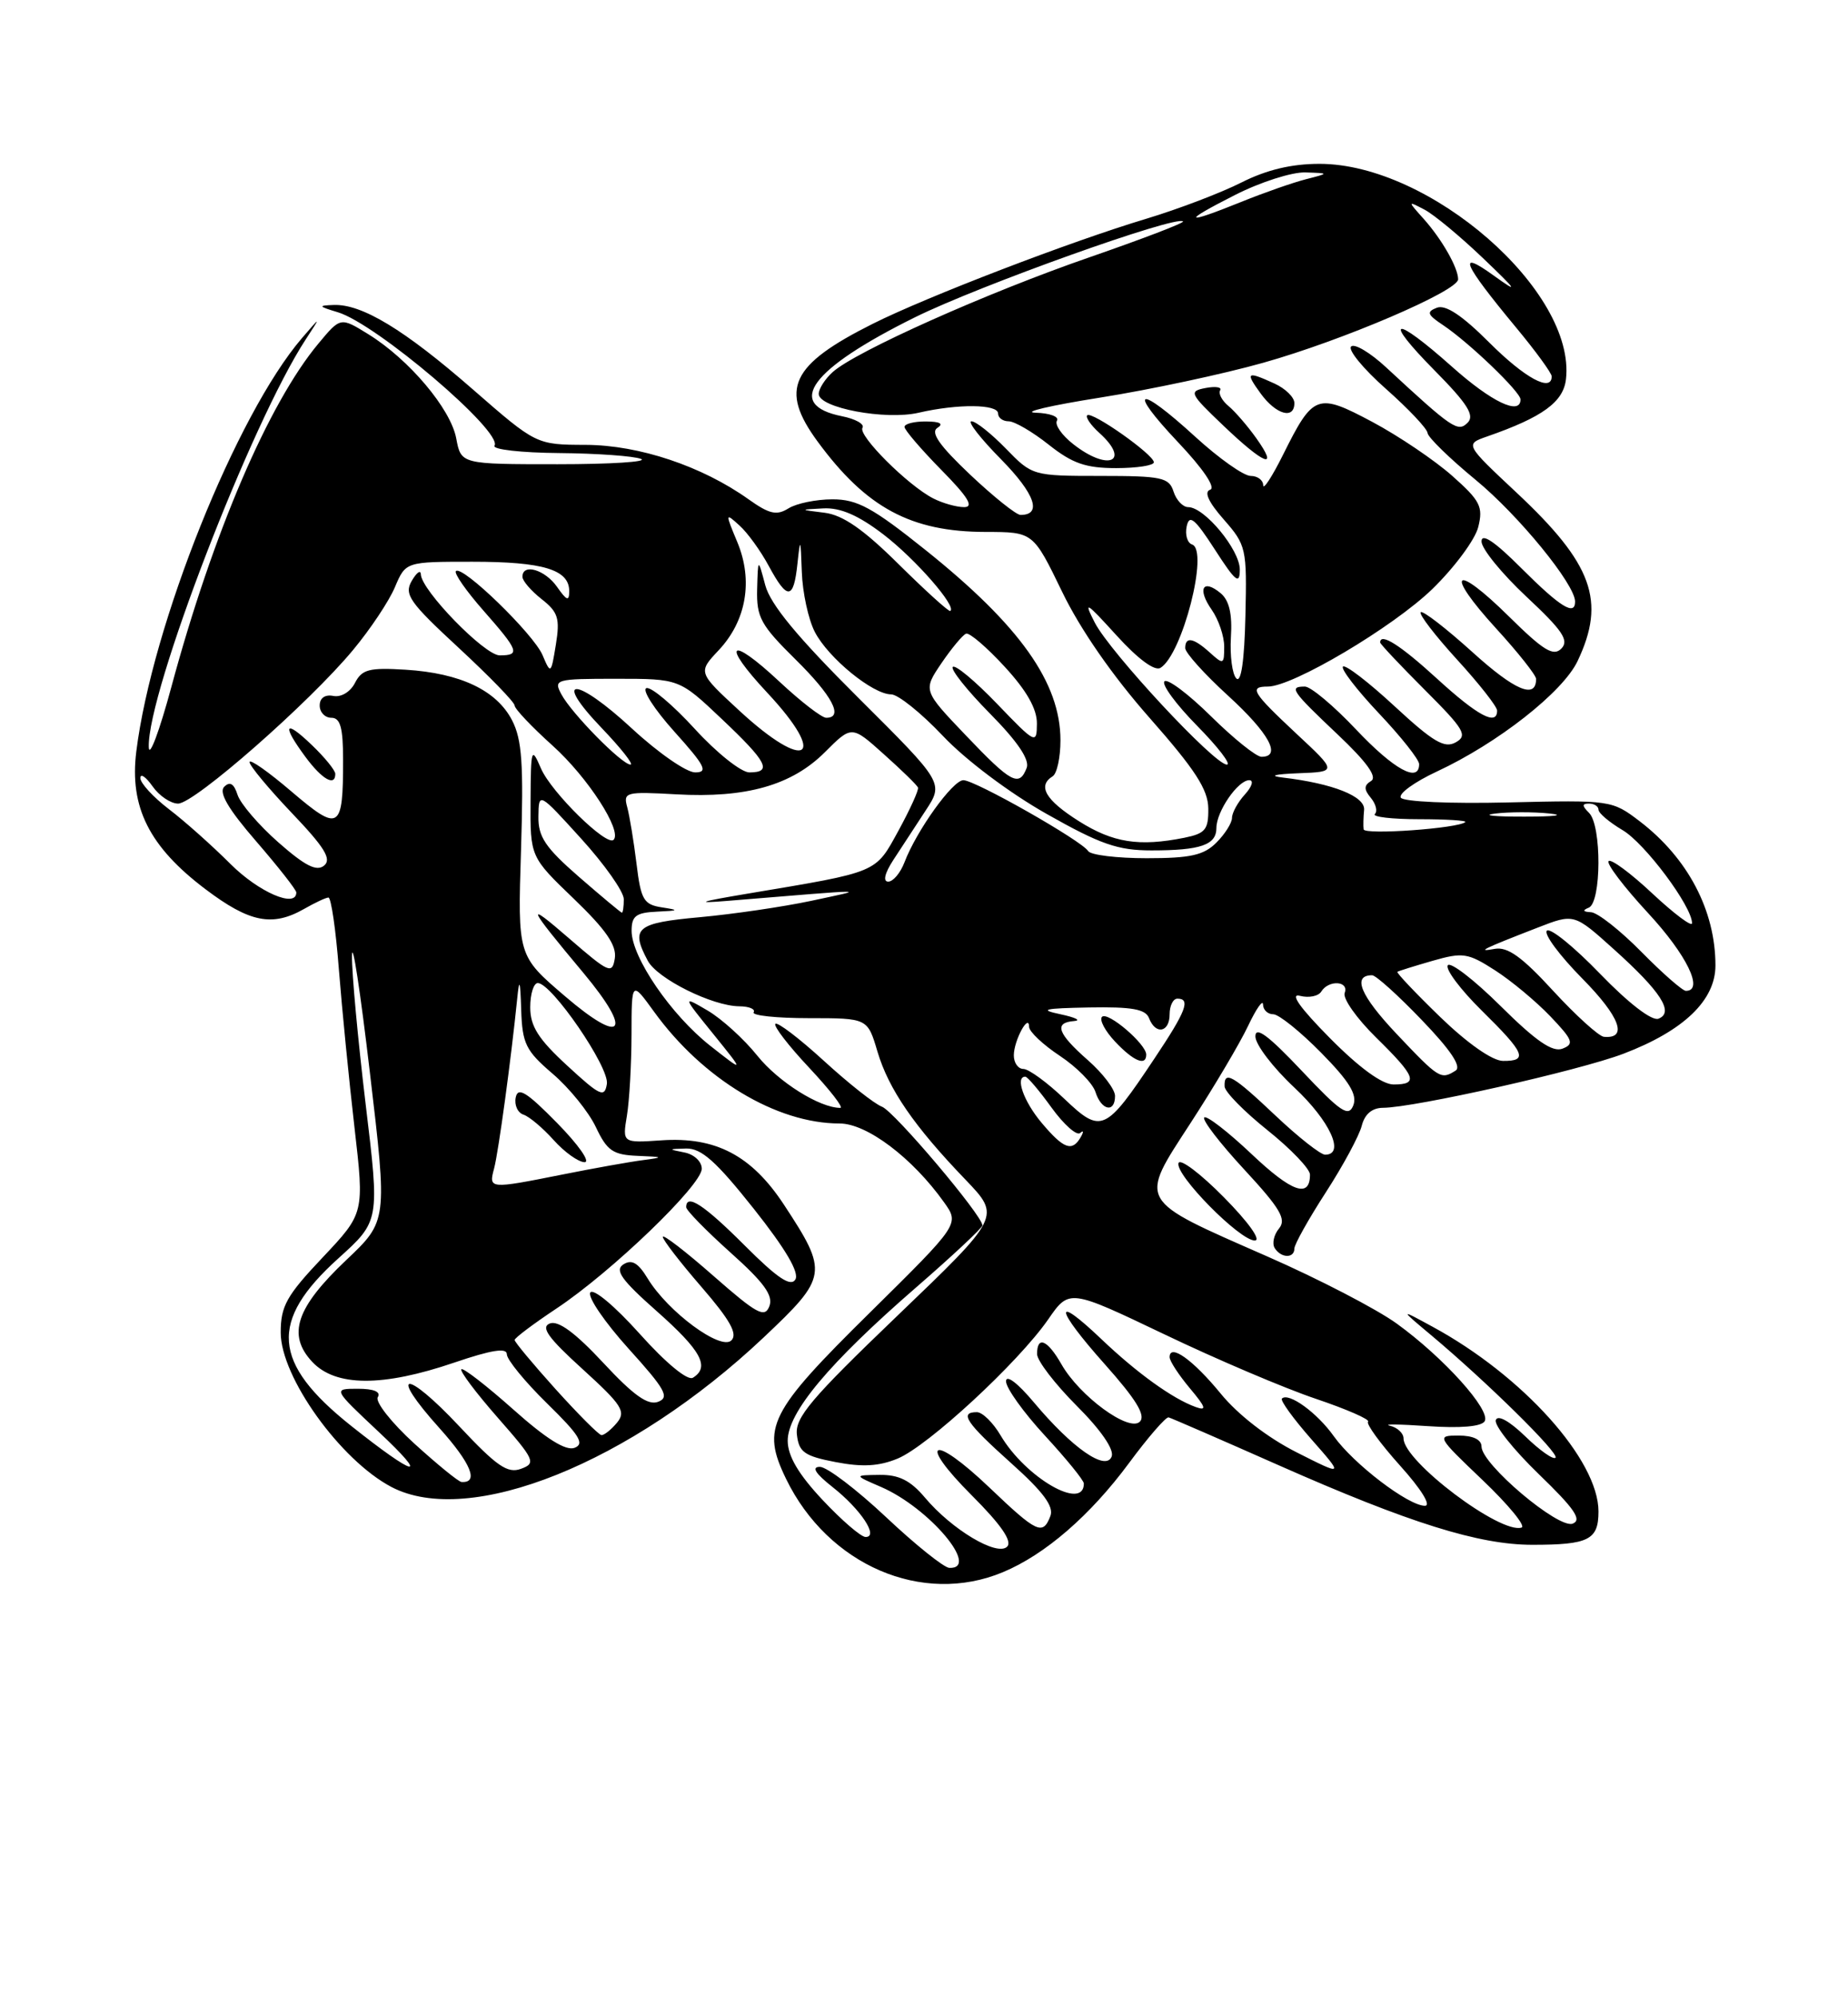 <?xml version="1.0" encoding="UTF-8" standalone="no"?>
<!DOCTYPE svg PUBLIC "-//W3C//DTD SVG 1.1//EN" "http://www.w3.org/Graphics/SVG/1.1/DTD/svg11.dtd" >
<svg xmlns="http://www.w3.org/2000/svg" xmlns:xlink="http://www.w3.org/1999/xlink" version="1.1" viewBox="0 0 237 256">
 <g >
 <path fill="currentColor"
d=" M 128.62 201.51 C 134.03 199.26 139.82 194.24 144.78 187.54 C 147.23 184.22 149.53 181.58 149.87 181.67 C 150.22 181.76 156.57 184.52 164.00 187.81 C 180.71 195.20 189.65 198.00 196.52 198.00 C 203.75 198.00 205.00 197.37 205.00 193.73 C 205.00 187.13 195.30 176.33 183.72 170.05 C 179.50 167.75 179.50 167.75 183.50 171.10 C 190.62 177.06 200.02 186.31 199.49 186.84 C 199.20 187.13 197.45 185.89 195.60 184.09 C 193.56 182.12 192.07 181.30 191.83 182.02 C 191.61 182.68 194.09 185.80 197.35 188.95 C 201.94 193.38 202.92 194.82 201.69 195.29 C 199.86 195.99 190.00 187.66 190.00 185.41 C 190.00 184.52 188.92 184.00 187.07 184.00 C 184.20 184.00 184.25 184.10 190.15 189.72 C 193.45 192.87 195.70 195.60 195.14 195.79 C 192.45 196.68 180.00 187.30 180.00 184.37 C 180.00 183.70 179.21 182.96 178.25 182.74 C 177.29 182.51 179.48 182.54 183.11 182.79 C 187.27 183.08 189.98 182.85 190.40 182.17 C 191.25 180.78 185.15 174.00 179.13 169.65 C 176.58 167.80 169.10 163.92 162.50 161.03 C 145.71 153.66 146.02 154.20 152.70 143.92 C 155.71 139.29 159.02 133.70 160.06 131.50 C 161.10 129.30 161.97 128.06 161.98 128.75 C 161.99 129.44 162.58 130.00 163.29 130.00 C 164.00 130.00 166.76 132.22 169.42 134.92 C 173.05 138.60 174.09 140.31 173.56 141.67 C 172.95 143.23 171.96 142.56 166.92 137.22 C 162.66 132.71 161.00 131.48 161.00 132.84 C 161.00 133.88 163.25 136.83 166.00 139.40 C 170.57 143.68 172.55 148.00 169.94 148.00 C 169.36 148.00 166.50 145.75 163.59 143.00 C 158.09 137.80 156.97 137.15 157.05 139.25 C 157.07 139.94 159.55 142.46 162.55 144.86 C 165.55 147.26 168.00 149.82 168.00 150.55 C 168.00 153.63 165.67 152.81 160.49 147.90 C 157.46 145.04 154.73 142.93 154.44 143.23 C 154.14 143.53 156.45 146.53 159.56 149.89 C 164.20 154.90 165.01 156.28 164.03 157.46 C 163.37 158.26 163.12 159.38 163.47 159.96 C 164.28 161.27 166.00 161.32 166.00 160.03 C 166.00 159.50 167.81 156.26 170.03 152.83 C 172.25 149.40 174.32 145.56 174.64 144.29 C 175.02 142.80 175.96 142.00 177.36 141.99 C 181.39 141.97 202.50 137.23 208.20 135.06 C 215.92 132.12 220.00 128.22 220.00 123.75 C 220.00 116.71 216.46 109.98 210.28 105.26 C 206.74 102.56 206.56 102.54 193.46 102.85 C 185.99 103.03 179.97 102.76 179.65 102.24 C 179.33 101.73 181.40 100.23 184.25 98.90 C 192.07 95.27 200.43 88.71 202.32 84.73 C 205.98 77.03 204.25 72.27 194.50 63.15 C 187.87 56.94 187.87 56.94 190.73 55.94 C 197.83 53.47 200.50 51.53 200.83 48.60 C 202.12 37.34 183.41 21.00 169.22 21.00 C 165.62 21.00 162.42 21.77 159.19 23.40 C 156.58 24.72 151.09 26.81 146.97 28.05 C 137.33 30.94 118.88 38.02 111.93 41.50 C 101.39 46.78 99.93 49.89 104.86 56.60 C 111.10 65.09 116.83 68.17 126.42 68.18 C 132.50 68.19 132.50 68.19 136.21 75.84 C 138.54 80.67 142.69 86.64 147.42 92.00 C 153.27 98.63 154.93 101.19 154.96 103.62 C 154.99 106.34 154.59 106.83 151.88 107.38 C 146.07 108.54 142.73 108.01 138.36 105.25 C 134.08 102.55 133.02 100.73 135.00 99.50 C 135.55 99.16 136.00 97.09 136.00 94.89 C 136.00 87.51 130.81 80.19 118.71 70.51 C 111.91 65.07 109.95 64.00 106.77 64.00 C 104.68 64.00 102.14 64.52 101.12 65.16 C 99.60 66.11 98.66 65.89 95.99 63.99 C 90.02 59.74 81.96 57.05 75.14 57.02 C 68.77 57.00 68.77 57.00 60.64 49.91 C 51.86 42.25 46.41 38.95 42.79 39.09 C 40.76 39.16 40.82 39.27 43.32 40.02 C 48.26 41.50 64.52 55.34 63.42 57.13 C 63.12 57.61 66.85 58.03 71.69 58.07 C 76.54 58.11 81.27 58.45 82.21 58.82 C 83.15 59.19 78.34 59.50 71.52 59.50 C 59.13 59.50 59.13 59.50 58.51 56.19 C 57.80 52.39 52.45 46.06 47.24 42.84 C 43.67 40.63 43.67 40.63 40.84 44.03 C 34.44 51.69 27.29 68.37 21.99 88.00 C 20.43 93.78 19.12 97.26 19.08 95.74 C 18.89 88.78 32.19 54.24 39.21 43.50 C 41.17 40.50 41.17 40.50 38.74 43.32 C 30.33 53.10 19.51 80.07 17.48 96.32 C 16.59 103.45 19.14 108.53 26.35 113.97 C 32.00 118.24 34.93 118.82 39.00 116.50 C 40.38 115.71 41.78 115.05 42.12 115.04 C 42.46 115.02 43.07 119.16 43.46 124.25 C 43.86 129.34 44.76 138.45 45.46 144.50 C 46.73 155.50 46.73 155.50 41.37 161.18 C 36.75 166.06 36.00 167.40 36.00 170.79 C 36.00 176.49 43.65 187.15 50.20 190.59 C 60.21 195.83 80.85 187.54 97.94 171.42 C 106.16 163.66 106.25 163.10 100.54 154.41 C 96.39 148.10 91.79 145.68 84.82 146.16 C 79.82 146.50 79.82 146.50 80.40 143.00 C 80.72 141.07 80.98 136.39 80.99 132.60 C 81.00 125.70 81.00 125.70 83.87 129.66 C 90.13 138.31 99.58 144.00 107.68 144.00 C 111.17 144.00 117.02 148.41 121.07 154.10 C 123.06 156.89 123.06 156.89 111.60 168.20 C 98.61 181.00 97.62 182.97 100.81 189.55 C 106.19 200.62 118.29 205.83 128.62 201.51 Z  M 156.97 153.47 C 153.97 150.43 151.35 148.45 151.14 149.07 C 150.65 150.54 158.98 159.00 160.92 159.00 C 161.79 159.00 160.11 156.65 156.97 153.47 Z  M 113.64 194.46 C 109.86 190.91 106.04 188.00 105.14 188.01 C 104.04 188.02 104.57 188.86 106.76 190.59 C 110.39 193.45 112.74 197.00 111.01 197.00 C 110.42 197.00 107.94 194.86 105.49 192.25 C 102.41 188.97 101.03 186.63 101.02 184.68 C 101.00 181.06 106.31 174.71 117.49 165.01 C 122.17 160.95 126.00 157.37 125.99 157.06 C 125.98 155.78 114.69 142.45 113.11 141.85 C 112.16 141.50 108.81 138.85 105.66 135.97 C 102.51 133.09 99.71 130.96 99.44 131.23 C 99.17 131.50 101.12 134.03 103.78 136.86 C 106.43 139.69 108.23 142.00 107.77 142.00 C 105.12 142.00 99.85 138.69 97.14 135.33 C 95.43 133.19 92.55 130.58 90.76 129.53 C 87.50 127.62 87.50 127.62 91.50 132.56 C 95.49 137.50 95.49 137.50 91.10 134.05 C 86.07 130.10 81.00 122.70 81.00 119.30 C 81.00 117.40 81.57 116.97 84.25 116.85 C 87.08 116.72 87.16 116.65 84.88 116.30 C 82.55 115.94 82.19 115.33 81.63 110.70 C 81.28 107.84 80.74 104.58 80.44 103.46 C 79.91 101.53 80.24 101.45 86.71 101.81 C 95.68 102.32 101.54 100.66 105.80 96.40 C 109.23 92.97 109.23 92.97 113.36 96.68 C 115.64 98.71 117.60 100.63 117.73 100.94 C 117.85 101.25 116.72 103.73 115.23 106.46 C 112.22 111.94 112.78 111.71 96.00 114.52 C 89.67 115.58 88.97 115.82 93.25 115.47 C 112.35 113.91 111.25 113.91 104.00 115.47 C 100.42 116.23 94.01 117.17 89.75 117.56 C 81.59 118.30 80.83 118.94 83.08 123.15 C 84.31 125.45 91.35 128.95 94.81 128.98 C 96.08 128.99 96.91 129.34 96.65 129.75 C 96.40 130.16 99.58 130.50 103.73 130.50 C 111.26 130.50 111.26 130.50 112.53 134.78 C 113.97 139.61 117.21 144.33 123.83 151.21 C 128.35 155.93 128.35 155.93 115.12 168.61 C 103.98 179.29 101.94 181.70 102.20 183.89 C 102.46 186.13 103.16 186.63 107.17 187.40 C 110.59 188.06 112.73 187.94 115.12 186.95 C 119.02 185.34 130.59 174.64 134.42 169.12 C 137.13 165.20 137.13 165.20 149.32 171.02 C 156.02 174.23 164.75 177.94 168.73 179.28 C 172.70 180.62 175.73 181.94 175.45 182.22 C 175.17 182.49 177.02 185.03 179.56 187.86 C 182.27 190.87 183.59 193.00 182.74 193.00 C 180.62 193.00 173.59 187.64 171.06 184.09 C 168.91 181.06 165.25 178.42 164.40 179.26 C 164.17 179.50 165.86 181.83 168.16 184.45 C 172.35 189.21 172.35 189.21 166.27 186.14 C 162.57 184.27 158.76 181.33 156.55 178.62 C 153.00 174.29 150.00 172.15 150.00 173.95 C 150.00 174.45 151.17 176.23 152.59 177.93 C 154.66 180.39 154.81 180.87 153.34 180.34 C 150.37 179.27 145.81 175.98 141.27 171.66 C 135.01 165.69 135.26 167.65 141.68 174.85 C 145.72 179.38 146.97 181.43 146.18 182.22 C 144.80 183.60 138.45 178.95 136.12 174.85 C 134.33 171.72 133.00 171.16 133.00 173.55 C 133.00 174.40 135.28 177.37 138.06 180.16 C 141.18 183.27 142.91 185.79 142.57 186.68 C 141.83 188.62 137.52 185.62 132.58 179.73 C 130.51 177.26 129.03 176.14 129.02 177.04 C 129.01 177.89 131.25 181.02 134.00 184.00 C 136.75 186.98 139.00 189.74 139.00 190.15 C 139.00 193.72 131.54 189.41 128.33 183.99 C 127.36 182.34 125.99 181.00 125.28 181.00 C 122.98 181.00 123.91 182.37 129.68 187.54 C 133.79 191.21 135.18 193.09 134.71 194.31 C 133.74 196.83 133.00 196.49 126.92 190.69 C 119.56 183.67 117.51 184.55 124.64 191.68 C 128.39 195.43 129.85 197.55 129.16 198.24 C 127.88 199.52 122.07 196.06 118.61 191.94 C 116.76 189.75 115.28 189.01 112.81 189.04 C 109.50 189.08 109.50 189.08 113.00 190.59 C 119.16 193.26 125.78 201.10 121.75 200.96 C 121.06 200.93 117.41 198.01 113.64 194.46 Z  M 53.14 185.03 C 50.20 182.35 48.09 179.67 48.45 179.08 C 48.88 178.39 47.94 178.00 45.90 178.00 C 42.68 178.00 42.68 178.00 48.59 183.55 C 55.24 189.79 53.32 189.35 45.00 182.73 C 34.88 174.67 34.48 169.34 43.38 161.30 C 48.70 156.50 48.70 156.50 46.89 141.50 C 45.90 133.25 45.11 124.70 45.14 122.50 C 45.18 120.30 46.21 127.05 47.44 137.50 C 49.69 156.50 49.69 156.50 44.41 161.50 C 37.96 167.61 36.80 171.09 40.05 174.56 C 43.05 177.75 49.06 177.78 58.25 174.65 C 63.04 173.02 65.00 172.71 65.00 173.58 C 65.00 174.26 67.32 177.10 70.16 179.88 C 74.31 183.94 75.01 185.06 73.69 185.57 C 72.57 186.00 70.05 184.42 65.81 180.64 C 62.38 177.59 59.39 175.28 59.17 175.50 C 58.94 175.73 61.04 178.52 63.83 181.70 C 68.59 187.12 68.78 187.54 66.82 188.26 C 65.10 188.90 63.71 187.94 58.90 182.81 C 51.97 175.42 49.69 175.64 56.37 183.06 C 60.41 187.56 61.45 190.10 59.19 189.95 C 58.81 189.93 56.09 187.71 53.14 185.03 Z  M 71.25 178.05 C 68.36 174.84 66.00 172.01 66.00 171.75 C 66.00 171.49 68.41 169.68 71.36 167.72 C 78.43 163.03 90.00 151.90 90.00 149.80 C 90.00 148.87 89.01 147.95 87.75 147.71 C 85.67 147.30 85.68 147.27 88.00 147.21 C 89.95 147.17 91.84 148.85 96.66 154.92 C 100.76 160.09 102.54 163.12 102.00 164.00 C 101.40 164.97 99.69 163.82 95.53 159.66 C 90.29 154.42 88.00 152.92 88.00 154.73 C 88.00 155.13 90.56 157.74 93.68 160.54 C 97.99 164.39 99.19 166.05 98.67 167.42 C 98.07 168.97 97.08 168.43 91.49 163.53 C 87.92 160.39 85.00 158.15 85.00 158.53 C 85.00 158.91 87.23 161.80 89.96 164.95 C 93.62 169.18 94.63 170.97 93.80 171.80 C 92.45 173.15 85.67 168.15 83.07 163.88 C 81.84 161.85 81.02 161.38 79.95 162.06 C 78.80 162.80 79.69 164.05 84.25 168.08 C 89.93 173.11 91.08 175.22 88.86 176.59 C 88.18 177.00 85.41 174.72 82.04 170.96 C 78.83 167.38 76.07 165.08 75.70 165.67 C 75.35 166.25 77.56 169.48 80.61 172.86 C 85.32 178.06 85.90 179.10 84.41 179.67 C 83.11 180.17 81.28 178.88 77.38 174.69 C 73.79 170.83 71.60 169.22 70.52 169.63 C 69.31 170.10 70.28 171.46 74.71 175.48 C 79.78 180.09 80.31 180.92 79.12 182.36 C 78.37 183.26 77.47 183.97 77.13 183.94 C 76.78 183.90 74.14 181.25 71.25 178.05 Z  M 63.37 149.75 C 63.93 147.63 65.55 135.74 66.33 128.00 C 66.60 125.29 66.72 125.61 66.84 129.40 C 66.98 133.77 67.42 134.67 70.87 137.62 C 73.00 139.44 75.50 142.52 76.42 144.47 C 77.86 147.51 78.60 148.02 81.80 148.15 C 85.11 148.28 85.18 148.34 82.50 148.69 C 80.85 148.90 76.19 149.73 72.14 150.54 C 62.70 152.42 62.66 152.41 63.37 149.75 Z  M 71.46 143.95 C 67.54 139.96 66.42 139.27 66.14 140.66 C 65.94 141.63 66.39 142.63 67.14 142.87 C 67.89 143.12 69.62 144.58 71.00 146.12 C 72.38 147.66 74.16 148.94 74.96 148.96 C 75.77 148.98 74.19 146.73 71.46 143.95 Z  M 133.59 143.92 C 131.28 141.18 130.16 138.00 131.49 138.00 C 131.77 138.00 133.28 139.78 134.86 141.97 C 136.44 144.15 138.09 145.61 138.53 145.22 C 138.96 144.82 139.00 145.06 138.60 145.75 C 137.50 147.67 136.41 147.27 133.59 143.92 Z  M 136.50 140.84 C 134.30 138.74 131.94 137.02 131.25 137.01 C 130.56 137.01 130.01 136.21 130.02 135.25 C 130.03 133.35 131.96 129.79 131.98 131.62 C 131.99 132.23 133.76 133.90 135.92 135.33 C 138.08 136.76 140.13 138.84 140.49 139.96 C 141.24 142.34 143.00 142.70 143.00 140.47 C 143.00 139.63 141.43 137.56 139.50 135.87 C 135.61 132.45 135.13 131.07 137.75 130.87 C 138.71 130.80 137.93 130.41 136.00 130.00 C 133.17 129.40 133.87 129.24 139.64 129.13 C 145.16 129.03 146.92 129.34 147.36 130.50 C 148.20 132.68 150.00 132.34 150.00 130.00 C 150.00 128.90 150.45 128.00 151.00 128.00 C 152.73 128.00 152.12 129.60 148.05 135.68 C 141.75 145.13 141.24 145.35 136.50 140.84 Z  M 147.00 135.17 C 147.00 133.82 142.06 129.60 141.33 130.33 C 140.96 130.70 141.71 132.13 143.00 133.50 C 145.37 136.02 147.00 136.70 147.00 135.17 Z  M 72.75 136.59 C 69.04 133.18 68.00 131.54 68.00 129.11 C 68.00 127.40 68.44 126.00 68.97 126.00 C 70.75 126.00 78.17 136.81 77.83 138.93 C 77.54 140.74 76.97 140.48 72.75 136.59 Z  M 170.55 133.05 C 166.70 129.16 165.37 127.28 166.72 127.64 C 167.85 127.93 169.08 127.69 169.45 127.09 C 170.39 125.56 173.04 125.72 172.45 127.27 C 172.18 127.97 173.99 130.54 176.48 132.98 C 181.59 138.00 181.97 139.00 178.72 139.00 C 177.26 139.00 174.32 136.86 170.55 133.05 Z  M 179.09 132.50 C 174.47 127.61 173.38 125.00 175.97 125.00 C 176.45 125.00 179.31 127.58 182.34 130.74 C 186.04 134.58 187.47 136.72 186.68 137.22 C 184.79 138.42 184.55 138.27 179.09 132.50 Z  M 184.71 130.36 C 181.52 127.27 179.05 124.66 179.21 124.56 C 179.37 124.45 181.40 123.82 183.72 123.15 C 187.60 122.04 188.25 122.13 191.72 124.36 C 193.80 125.69 196.99 128.35 198.82 130.26 C 201.72 133.30 201.92 133.82 200.38 134.41 C 199.10 134.90 196.98 133.44 192.44 128.94 C 189.03 125.56 185.98 123.22 185.67 123.73 C 185.35 124.24 187.32 126.86 190.04 129.54 C 195.59 135.00 196.01 136.01 192.75 135.98 C 191.39 135.97 188.21 133.74 184.71 130.36 Z  M 72.45 127.68 C 66.39 122.50 66.39 122.50 66.82 108.94 C 67.16 97.93 66.95 94.80 65.67 92.32 C 63.68 88.48 59.05 86.28 52.03 85.84 C 47.36 85.55 46.42 85.79 45.53 87.52 C 44.94 88.68 43.75 89.40 42.75 89.20 C 41.68 88.99 41.00 89.46 41.00 90.43 C 41.00 91.29 41.67 92.00 42.50 92.00 C 43.65 92.00 44.00 93.27 44.00 97.42 C 44.00 106.40 43.53 106.69 37.38 101.45 C 34.42 98.92 32.00 97.22 32.00 97.68 C 32.00 98.13 34.44 101.07 37.42 104.20 C 41.63 108.61 42.56 110.12 41.57 110.94 C 40.61 111.74 39.12 110.98 35.70 107.97 C 33.18 105.75 30.82 103.00 30.46 101.86 C 30.00 100.43 29.48 100.12 28.75 100.85 C 28.03 101.57 29.27 103.70 32.85 107.83 C 35.68 111.10 38.00 114.05 38.00 114.39 C 38.00 116.44 33.19 114.36 29.57 110.75 C 27.23 108.41 23.67 105.24 21.66 103.71 C 19.65 102.17 18.00 100.38 18.00 99.73 C 18.00 99.09 18.70 99.56 19.56 100.78 C 20.41 102.00 21.89 103.00 22.84 103.00 C 24.93 103.00 39.67 90.07 45.27 83.32 C 47.48 80.67 49.90 77.04 50.65 75.25 C 52.03 72.00 52.03 72.00 60.58 72.00 C 69.65 72.00 73.00 73.01 73.00 75.76 C 73.00 77.11 72.69 77.01 71.44 75.22 C 69.89 73.01 67.00 72.16 67.00 73.93 C 67.00 74.44 68.11 75.73 69.46 76.79 C 71.58 78.45 71.83 79.27 71.29 82.61 C 70.67 86.42 70.63 86.45 69.58 83.97 C 68.42 81.25 59.28 72.39 58.47 73.20 C 58.20 73.47 59.78 75.74 61.99 78.25 C 66.55 83.43 66.75 84.00 64.08 84.00 C 62.15 84.00 54.03 75.66 53.97 73.61 C 53.95 73.00 53.43 73.38 52.80 74.46 C 51.80 76.19 52.51 77.20 58.83 83.04 C 62.77 86.69 66.00 90.01 66.00 90.43 C 66.00 90.85 68.20 93.17 70.88 95.58 C 75.37 99.62 79.83 106.50 78.69 107.64 C 77.81 108.53 70.73 101.58 69.39 98.52 C 68.15 95.65 68.08 95.87 68.04 102.67 C 68.00 109.83 68.00 109.83 73.60 115.21 C 77.72 119.17 79.10 121.18 78.85 122.82 C 78.52 124.90 78.13 124.73 73.00 120.29 C 67.27 115.33 67.55 116.01 74.82 124.70 C 81.23 132.38 79.89 134.06 72.45 127.68 Z  M 43.00 99.19 C 43.00 98.74 41.65 97.08 40.00 95.50 C 36.48 92.12 36.09 92.85 39.19 97.04 C 41.31 99.90 43.00 100.86 43.00 99.19 Z  M 199.19 127.00 C 195.19 122.64 193.35 121.32 191.69 121.62 C 189.27 122.06 190.13 121.64 197.19 118.90 C 201.87 117.08 201.87 117.08 206.96 121.66 C 213.01 127.09 214.74 129.78 212.69 130.57 C 211.85 130.89 208.87 128.60 205.21 124.82 C 201.87 121.36 198.80 118.87 198.38 119.29 C 197.96 119.71 200.01 122.47 202.93 125.43 C 207.76 130.32 208.82 133.18 205.69 132.89 C 205.04 132.82 202.11 130.17 199.19 127.00 Z  M 210.50 122.00 C 207.79 119.25 204.88 116.96 204.04 116.92 C 203.01 116.87 202.91 116.68 203.75 116.34 C 205.38 115.68 205.42 105.82 203.80 104.20 C 202.87 103.27 202.87 103.00 203.80 103.00 C 204.46 103.00 205.00 103.35 205.00 103.78 C 205.00 104.22 206.39 105.39 208.09 106.40 C 210.96 108.09 217.00 116.18 217.00 118.33 C 217.00 118.85 214.72 117.14 211.93 114.54 C 209.15 111.93 206.61 110.05 206.30 110.37 C 205.98 110.68 208.26 113.68 211.36 117.03 C 216.32 122.38 218.57 127.00 216.21 127.00 C 215.78 127.00 213.21 124.75 210.50 122.00 Z  M 74.25 112.39 C 69.94 108.64 69.01 107.25 69.05 104.66 C 69.09 101.50 69.09 101.50 74.54 107.50 C 77.54 110.80 80.00 114.29 80.00 115.25 C 80.00 116.21 79.89 116.99 79.75 116.98 C 79.61 116.96 77.14 114.90 74.25 112.39 Z  M 114.55 110.25 C 115.54 108.74 117.40 105.89 118.69 103.92 C 121.04 100.35 121.04 100.35 110.06 89.42 C 102.26 81.66 98.81 77.49 98.14 75.00 C 97.21 71.50 97.21 71.50 97.10 75.54 C 97.01 79.12 97.57 80.13 102.00 84.50 C 106.75 89.18 108.24 92.00 105.96 92.00 C 105.38 92.00 102.68 89.91 99.94 87.35 C 93.52 81.35 92.41 82.39 98.40 88.79 C 106.28 97.22 103.44 99.05 94.82 91.09 C 89.50 86.18 89.50 86.18 92.17 83.34 C 95.72 79.57 96.61 74.40 94.56 69.49 C 93.00 65.75 93.00 65.69 94.83 67.35 C 95.87 68.28 97.55 70.61 98.58 72.52 C 100.98 76.97 101.78 76.91 102.27 72.25 C 102.63 68.85 102.68 68.95 102.83 73.30 C 102.92 75.94 103.67 79.40 104.50 81.00 C 106.22 84.33 111.93 89.00 114.29 89.00 C 115.17 89.00 118.16 91.40 120.93 94.33 C 123.84 97.41 129.47 101.64 134.24 104.33 C 141.12 108.22 143.36 109.00 147.67 109.00 C 153.98 109.00 156.00 108.30 156.00 106.12 C 156.00 104.01 158.76 100.00 160.21 100.00 C 160.82 100.00 160.57 100.82 159.65 101.83 C 158.74 102.83 158.00 104.18 158.00 104.83 C 158.00 105.47 157.10 106.90 156.00 108.00 C 154.38 109.62 152.67 110.00 147.06 110.00 C 143.24 110.00 139.86 109.59 139.55 109.08 C 138.73 107.76 125.06 100.00 123.55 100.00 C 122.18 100.00 117.53 106.48 115.99 110.54 C 115.47 111.89 114.54 113.00 113.91 113.00 C 113.21 113.00 113.46 111.93 114.55 110.25 Z  M 174.88 106.30 C 174.82 105.86 174.85 104.74 174.94 103.81 C 175.11 102.08 170.95 100.42 164.50 99.66 C 162.67 99.44 163.44 99.23 166.50 99.11 C 171.50 98.92 171.50 98.92 166.25 94.03 C 160.59 88.74 160.14 88.00 162.60 88.00 C 165.80 88.00 178.62 80.40 183.68 75.51 C 186.52 72.75 189.18 69.17 189.58 67.55 C 190.23 64.95 189.84 64.18 186.23 60.98 C 183.98 58.99 179.39 55.89 176.02 54.09 C 168.92 50.31 168.43 50.49 164.55 58.28 C 163.15 61.09 162.00 62.85 162.00 62.20 C 162.00 61.54 161.28 61.00 160.39 61.00 C 159.50 61.00 156.32 58.75 153.31 56.00 C 145.90 49.22 144.45 49.66 151.08 56.68 C 154.31 60.09 155.95 62.52 155.20 62.77 C 154.38 63.04 154.98 64.35 156.94 66.58 C 159.83 69.87 159.92 70.29 159.72 78.95 C 159.59 84.67 159.17 87.57 158.56 86.96 C 158.03 86.43 157.72 84.05 157.86 81.68 C 158.05 78.69 157.64 76.94 156.54 76.03 C 154.25 74.13 153.52 75.48 155.40 78.16 C 156.28 79.42 157.00 81.54 157.00 82.88 C 157.00 85.17 156.90 85.22 155.17 83.65 C 153.06 81.74 152.00 81.55 152.00 83.07 C 152.00 83.66 154.47 86.41 157.50 89.17 C 162.75 93.97 164.41 97.00 161.78 97.00 C 161.11 97.00 158.20 94.66 155.31 91.81 C 152.41 88.95 149.73 86.94 149.34 87.33 C 148.94 87.72 150.83 90.29 153.52 93.02 C 156.22 95.76 157.94 98.00 157.34 98.00 C 155.74 98.00 142.39 83.65 140.40 79.80 C 138.92 76.91 139.26 77.12 143.17 81.42 C 145.94 84.47 148.09 86.06 148.83 85.60 C 151.64 83.87 155.06 70.52 152.88 69.79 C 152.27 69.59 151.96 68.54 152.19 67.46 C 152.53 65.88 153.23 66.46 155.81 70.45 C 158.46 74.56 159.00 74.99 159.00 73.00 C 159.00 70.47 154.48 65.00 152.38 65.00 C 151.70 65.00 150.85 64.10 150.50 63.00 C 149.93 61.20 148.99 61.00 141.13 61.00 C 132.46 61.00 132.37 60.97 129.00 57.50 C 127.13 55.58 125.15 54.00 124.59 54.00 C 124.03 54.00 125.75 56.21 128.41 58.90 C 132.74 63.31 133.68 66.00 130.88 66.00 C 130.33 66.00 127.42 63.67 124.41 60.83 C 120.47 57.10 119.30 55.43 120.22 54.84 C 121.06 54.31 120.55 54.03 118.75 54.02 C 117.24 54.01 116.00 54.32 116.00 54.72 C 116.00 55.11 118.12 57.58 120.71 60.22 C 124.15 63.70 124.94 65.00 123.65 65.00 C 122.67 65.00 120.89 64.50 119.68 63.88 C 116.43 62.22 110.00 55.80 110.61 54.83 C 110.90 54.36 109.71 53.69 107.98 53.35 C 100.59 51.87 103.95 47.30 117.32 40.68 C 125.53 36.61 150.88 27.55 151.72 28.38 C 151.90 28.57 146.52 30.62 139.77 32.96 C 126.59 37.51 109.70 45.06 106.79 47.69 C 105.80 48.58 105.00 49.84 105.00 50.49 C 105.00 52.28 113.56 53.89 117.82 52.90 C 122.84 51.74 128.00 51.79 128.00 53.00 C 128.00 53.55 128.61 54.00 129.36 54.00 C 130.11 54.00 132.42 55.35 134.50 57.00 C 137.53 59.40 139.24 60.00 143.14 60.00 C 145.81 60.00 147.99 59.66 147.98 59.25 C 147.95 58.25 140.01 52.66 139.43 53.23 C 139.19 53.48 139.89 54.50 140.99 55.49 C 145.08 59.19 142.11 60.45 137.63 56.92 C 136.17 55.78 135.24 54.43 135.55 53.92 C 135.86 53.41 134.63 52.95 132.81 52.90 C 130.99 52.84 134.72 51.97 141.10 50.96 C 147.47 49.95 156.90 47.94 162.03 46.49 C 172.17 43.64 187.00 37.29 187.00 35.80 C 187.00 34.33 184.94 30.71 182.63 28.11 C 180.50 25.73 180.50 25.73 182.67 26.86 C 183.87 27.48 187.25 30.28 190.17 33.07 C 194.60 37.30 194.84 37.68 191.58 35.33 C 186.78 31.87 187.58 33.72 194.44 41.99 C 196.95 45.01 199.00 47.83 199.00 48.24 C 199.00 50.33 195.57 48.47 191.00 43.91 C 187.52 40.43 185.40 39.02 184.28 39.44 C 182.91 39.97 183.03 40.32 185.08 41.68 C 188.40 43.90 195.00 50.23 195.00 51.20 C 195.00 53.30 191.29 51.53 186.21 47.00 C 178.69 40.30 177.21 40.63 183.99 47.49 C 188.20 51.75 189.15 53.25 188.22 54.18 C 186.97 55.43 186.27 54.96 177.77 47.09 C 175.72 45.19 173.69 43.98 173.27 44.42 C 172.85 44.85 174.86 47.30 177.75 49.85 C 180.64 52.41 183.04 54.95 183.08 55.50 C 183.13 56.05 185.90 58.75 189.24 61.50 C 194.76 66.04 202.00 74.90 202.00 77.11 C 202.00 78.99 200.10 77.81 195.14 72.86 C 191.69 69.40 190.00 68.27 190.00 69.40 C 190.00 70.33 192.59 73.51 195.75 76.47 C 200.40 80.81 201.26 82.09 200.24 83.13 C 199.22 84.17 197.95 83.39 193.52 79.02 C 186.45 72.04 185.17 73.22 191.87 80.55 C 194.69 83.63 197.00 86.55 197.00 87.02 C 197.00 89.66 194.28 88.52 188.82 83.57 C 185.43 80.51 182.45 78.21 182.20 78.47 C 181.94 78.72 184.05 81.46 186.87 84.55 C 189.69 87.63 192.00 90.57 192.00 91.08 C 192.00 93.08 189.53 91.77 184.31 87.00 C 179.60 82.69 177.00 81.04 177.00 82.35 C 177.00 82.54 179.58 85.28 182.73 88.43 C 187.80 93.49 188.26 94.28 186.69 95.15 C 185.25 95.96 183.79 95.09 178.85 90.52 C 175.51 87.43 172.53 85.14 172.23 85.44 C 171.93 85.73 174.01 88.43 176.84 91.43 C 179.68 94.43 182.00 97.36 182.00 97.94 C 182.00 100.41 178.77 98.64 173.91 93.50 C 171.05 90.47 168.10 88.00 167.35 88.00 C 165.26 88.00 165.61 88.52 171.53 94.12 C 175.29 97.67 176.67 99.59 175.84 100.10 C 174.91 100.67 174.90 101.18 175.81 102.27 C 176.45 103.05 176.69 103.98 176.32 104.34 C 175.96 104.70 178.52 105.00 182.00 105.00 C 185.48 105.00 188.15 105.17 187.92 105.37 C 186.99 106.18 174.99 107.04 174.88 106.30 Z  M 161.11 56.16 C 160.00 54.60 158.40 52.75 157.56 52.05 C 156.71 51.35 156.23 50.44 156.48 50.03 C 156.73 49.62 155.90 49.49 154.62 49.73 C 152.43 50.15 152.55 50.42 156.90 54.56 C 162.17 59.59 164.07 60.31 161.11 56.16 Z  M 166.00 51.66 C 166.00 50.92 164.85 49.80 163.45 49.16 C 159.87 47.53 159.67 47.68 161.70 50.47 C 163.66 53.15 166.00 53.80 166.00 51.66 Z  M 191.73 104.28 C 193.50 104.06 196.65 104.05 198.73 104.27 C 200.80 104.49 199.35 104.67 195.50 104.67 C 191.65 104.68 189.95 104.50 191.73 104.28 Z  M 123.86 94.25 C 118.37 88.50 118.37 88.50 120.74 85.00 C 122.05 83.08 123.47 81.37 123.90 81.22 C 124.33 81.06 126.56 82.97 128.84 85.45 C 131.66 88.51 132.99 90.85 132.98 92.73 C 132.96 95.43 132.83 95.37 127.86 90.20 C 125.06 87.29 122.51 85.16 122.19 85.48 C 121.88 85.79 124.02 88.48 126.95 91.45 C 130.50 95.04 132.07 97.37 131.67 98.42 C 130.71 100.91 129.70 100.38 123.86 94.25 Z  M 81.08 93.41 C 73.81 86.68 70.73 86.60 77.16 93.31 C 79.63 95.89 81.30 98.00 80.86 98.00 C 79.76 98.00 73.31 91.45 72.00 89.00 C 70.97 87.08 71.23 87.00 79.02 87.00 C 87.12 87.00 87.12 87.00 92.56 92.15 C 98.40 97.67 99.09 99.00 96.10 99.00 C 95.06 99.00 91.90 96.49 89.10 93.42 C 86.29 90.35 83.50 88.00 82.90 88.20 C 82.30 88.40 83.91 90.91 86.49 93.78 C 90.43 98.16 90.86 99.00 89.15 99.00 C 88.03 99.00 84.40 96.48 81.08 93.41 Z  M 115.24 72.31 C 110.73 67.84 108.09 66.01 105.74 65.72 C 102.50 65.32 102.50 65.32 105.61 65.16 C 107.78 65.05 110.09 66.05 113.28 68.49 C 117.37 71.61 122.79 77.81 121.86 78.31 C 121.66 78.41 118.69 75.72 115.24 72.31 Z  M 158.39 24.99 C 161.63 23.34 165.68 22.05 167.39 22.10 C 170.50 22.20 170.50 22.20 167.50 22.97 C 165.85 23.39 162.12 24.69 159.21 25.87 C 151.80 28.86 151.46 28.50 158.39 24.99 Z "/>
</g>
</svg>